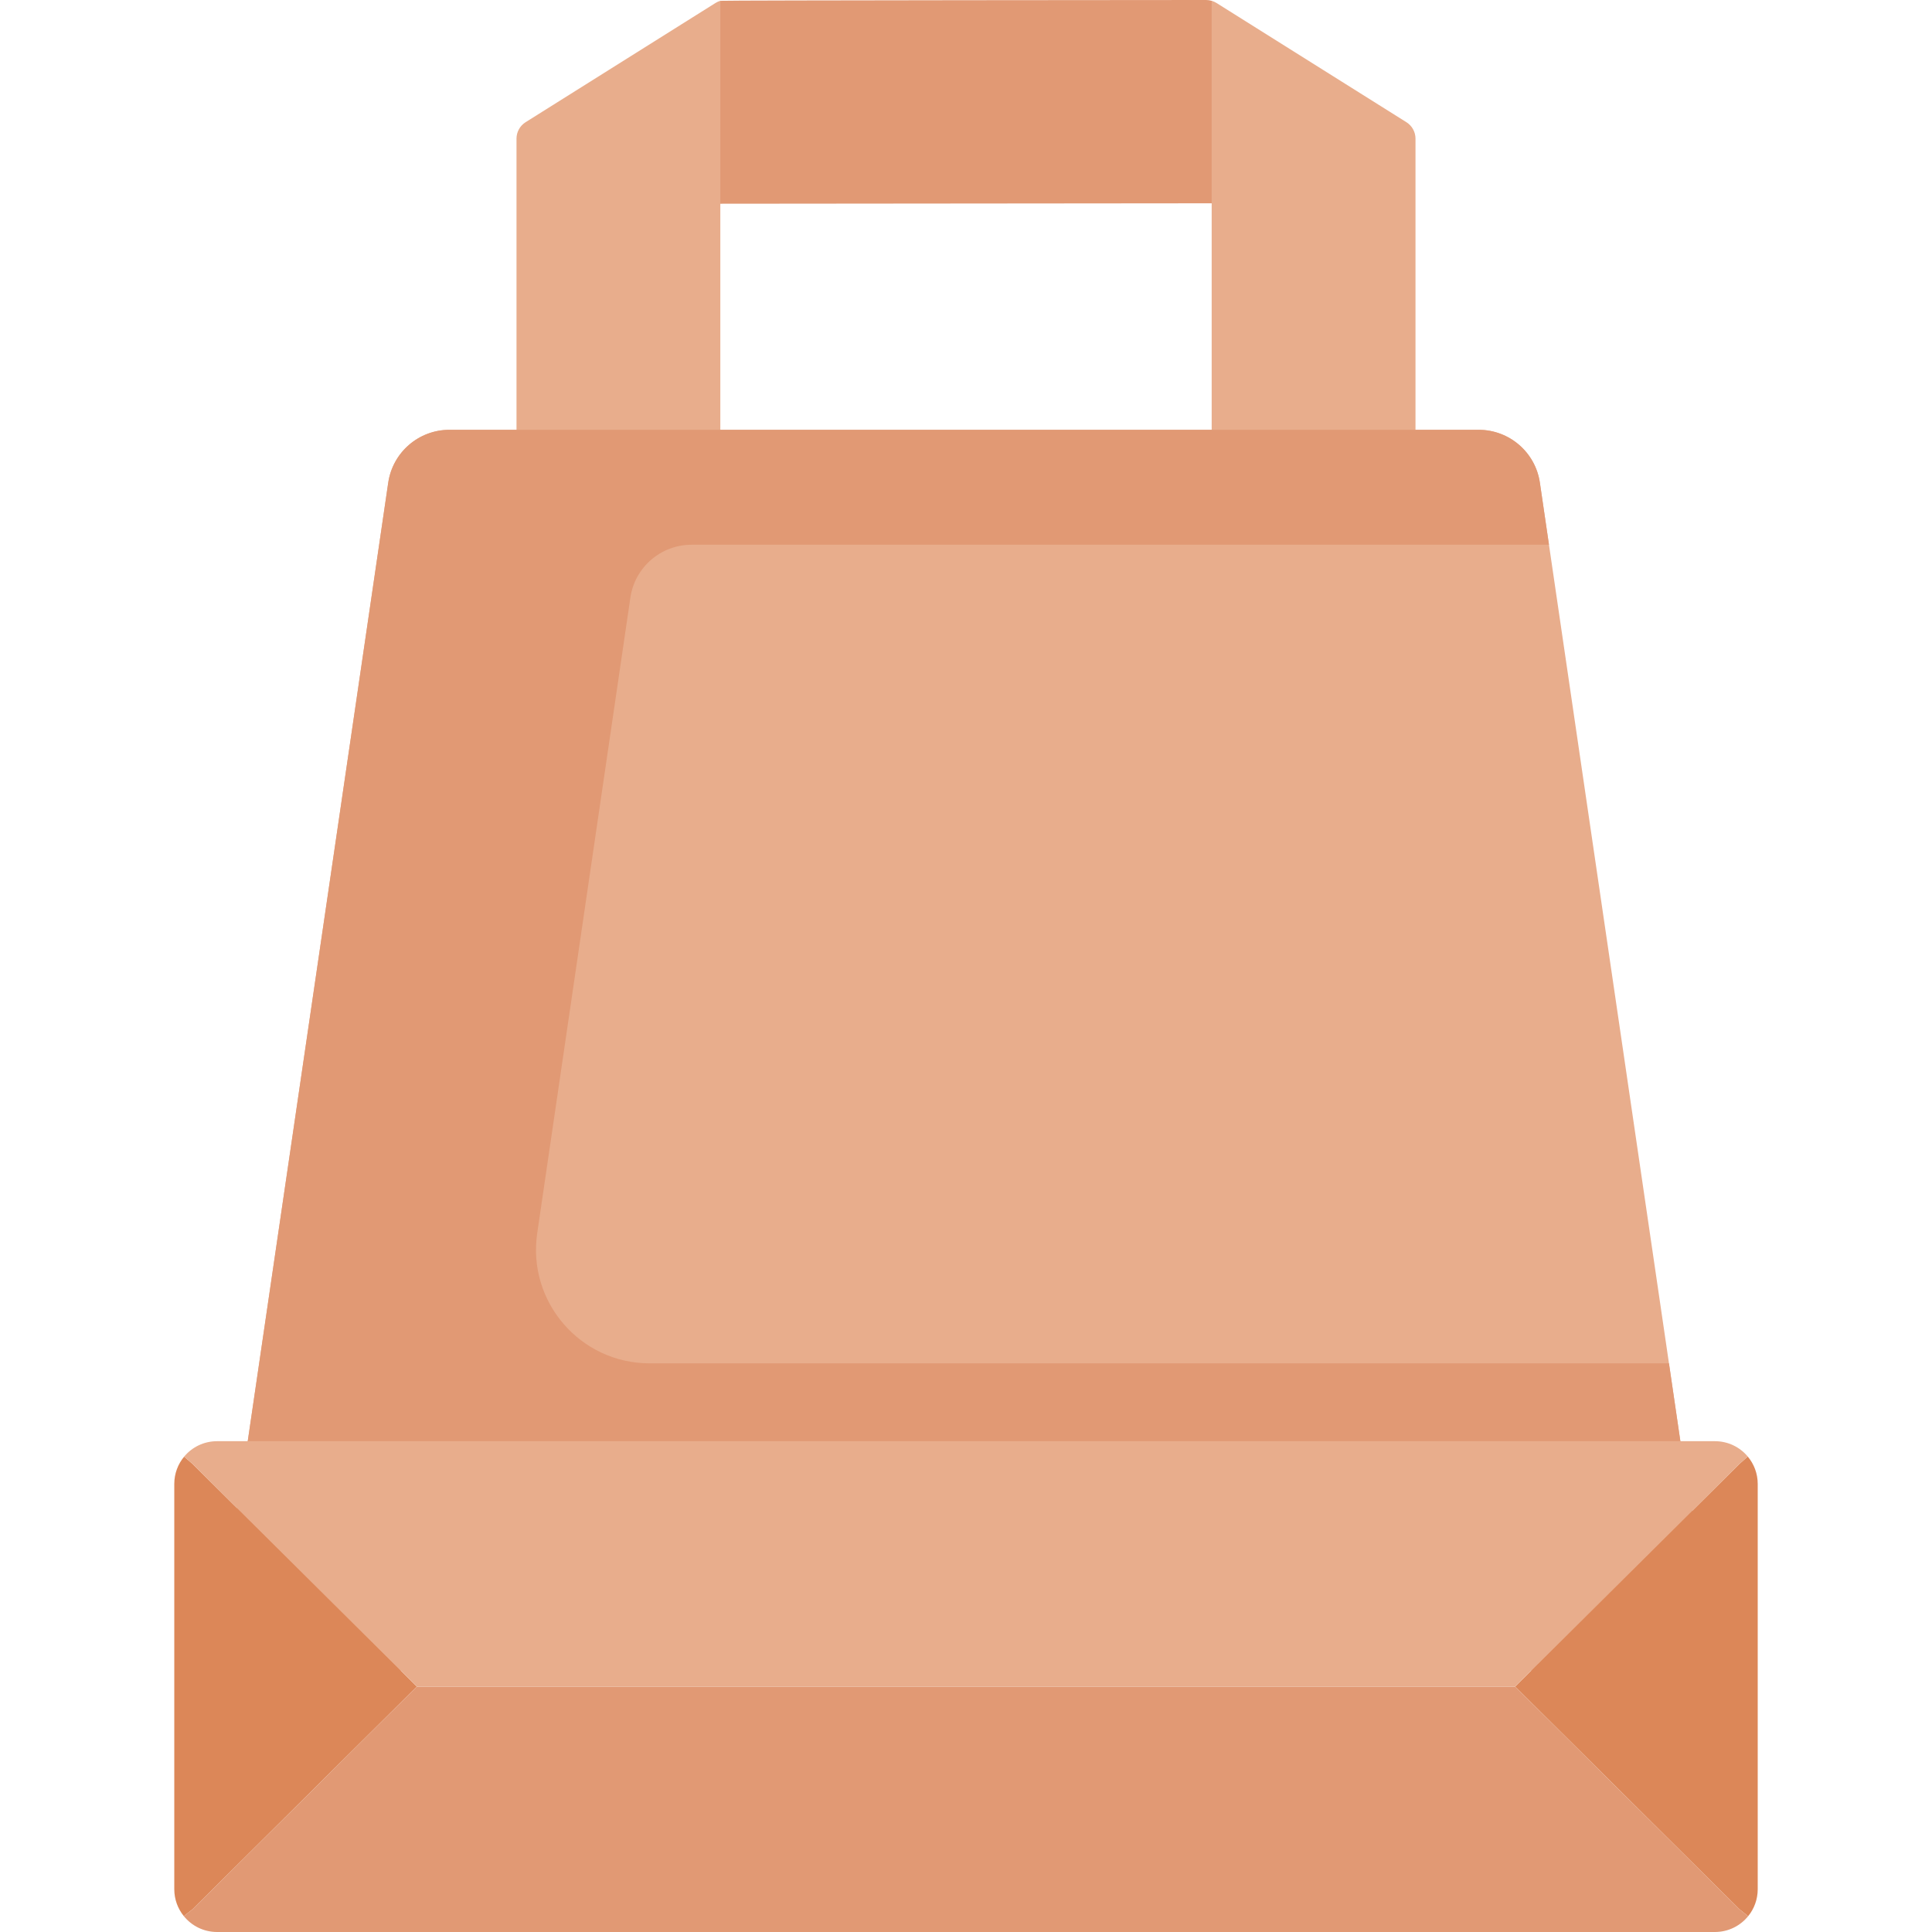 <svg id="Capa_1" enable-background="new 0 0 496.3 496.3" height="512" viewBox="0 0 496.3 496.3" width="512" xmlns="http://www.w3.org/2000/svg"><g><g><g id="XMLID_135_"><g><path d="m318.946 8.75-7.686-8.54c-.47-.14-.95-.21-1.44-.21 0 0-124.31.07-124.78.21l-25.086 52.15 168.108-.152z" fill="#e19974"/></g></g></g><g fill="#e8ad8c"><path d="m363.62 176.86h-52.36v-176.65c.43.12.85.31 1.23.55l48.79 30.63c1.46.91 2.34 2.52 2.34 4.24z"/><path d="m185.04 180.15h-52.36v-144.52c0-1.72.88-3.33 2.34-4.24l48.79-30.63c.38-.24.8-.43 1.23-.55z"/><path d="m431.66 370.215-36.09-246.22c-1.144-7.802-7.836-13.584-15.72-13.584h-264.399c-7.885 0-14.577 5.783-15.72 13.584l-36.09 246.22-9.404 58.893h387.648z"/></g><path d="m431.66 370.215-2.931-19.995h-261.853c-17.802 0-31.457-15.802-28.875-33.416l23.934-163.286c1.144-7.802 7.836-13.584 15.721-13.584h220.251l-2.336-15.939c-1.144-7.802-7.836-13.584-15.721-13.584h-264.399c-7.885 0-14.577 5.783-15.72 13.584l-33.16 226.225-2.931 19.995-6.629 41.516-2.775 17.377h20.276 46.643 300.633l17.141-17.02z" fill="#e19974"/><g><g id="XMLID_134_"><g><path d="m451.53 381.2v104.11c0 2.62-.92 5.04-2.46 6.93l-2.22-1.77-57.63-57.21 57.63-57.22 2.12-1.88c1.6 1.91 2.56 4.36 2.56 7.04z" fill="#dc8758"/><path d="m107.08 433.26-57.63 57.21-2.23 1.75c-1.53-1.89-2.45-4.29-2.45-6.91v-104.11c0-2.67.95-5.11 2.53-7.01l2.15 1.85z" fill="#dc8758"/><path d="m446.85 490.47 2.22 1.77c-2.02 2.48-5.09 4.06-8.53 4.06h-384.78c-3.45 0-6.53-1.59-8.54-4.08l2.23-1.75 57.63-57.21h282.14z" fill="#e19974"/><path d="m448.97 374.16-2.12 1.88-57.63 57.22h-282.14l-57.63-57.22-2.15-1.85c2.01-2.43 5.06-3.97 8.46-3.97h384.78c3.39 0 6.42 1.53 8.43 3.94z" fill="#e8ad8c"/></g></g></g></g></svg>